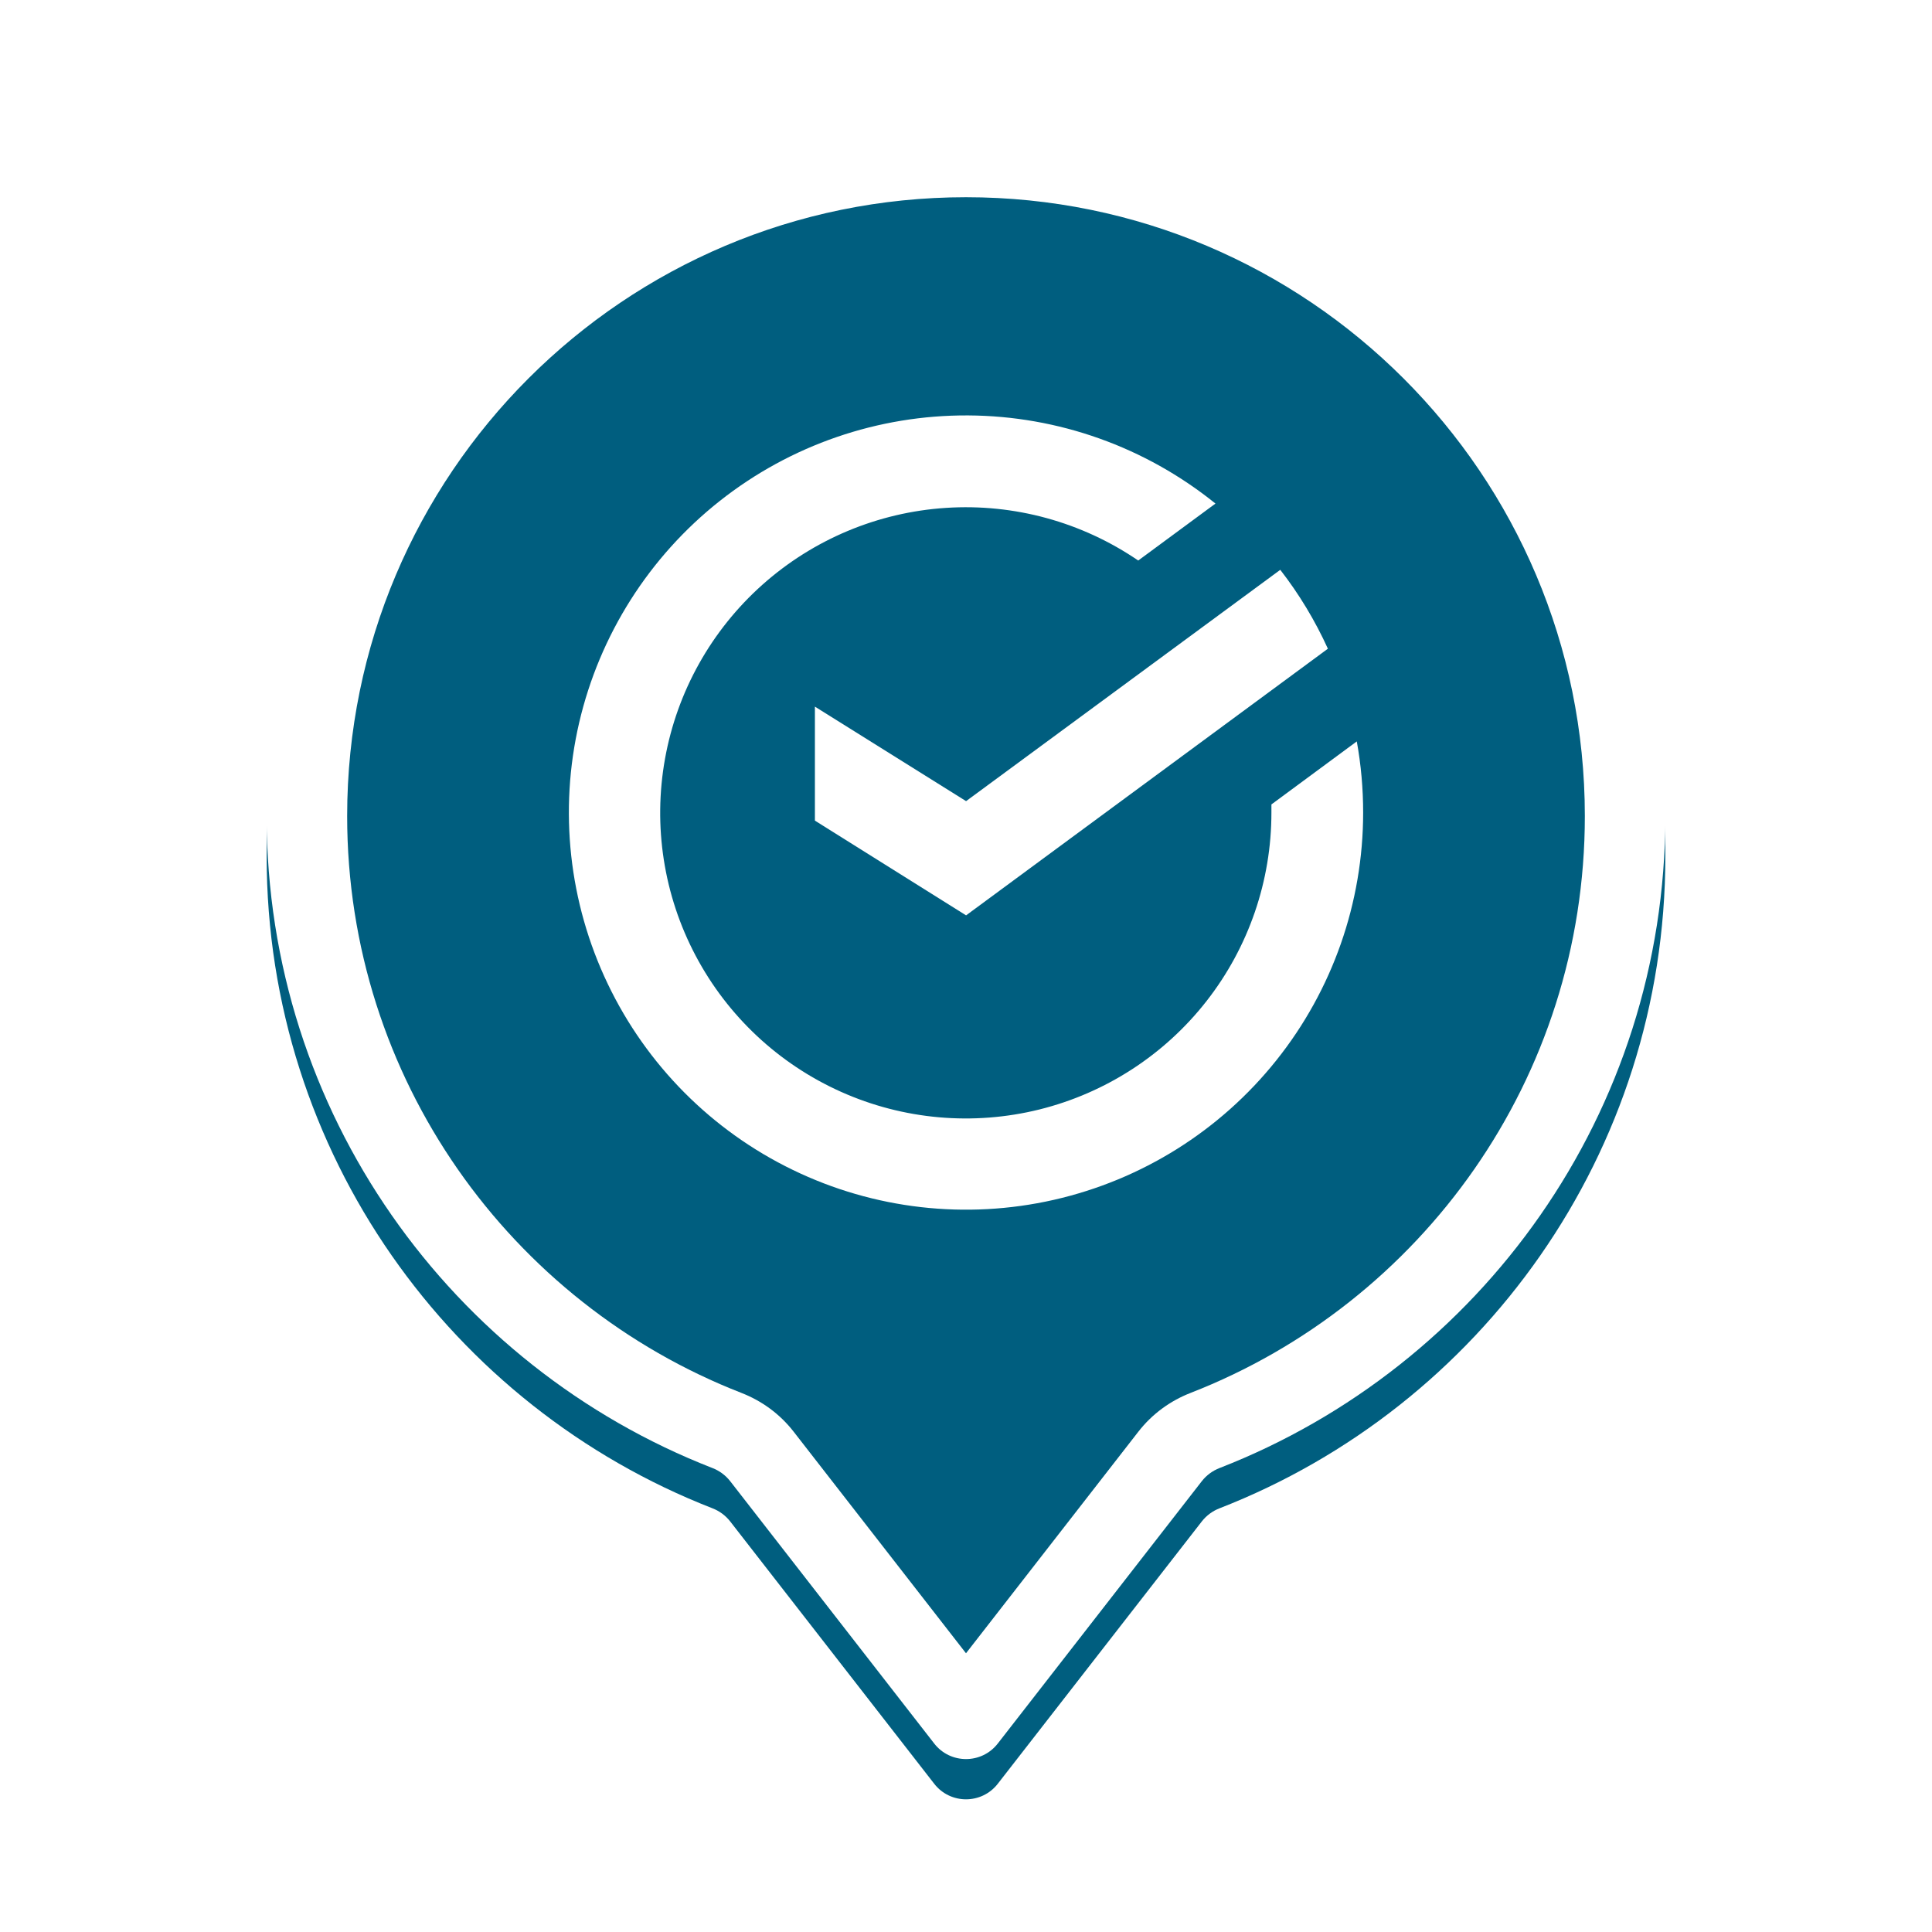 <svg width="48" height="48" viewBox="0 0 48 48" fill="none" xmlns="http://www.w3.org/2000/svg">
<g filter="url(#filter0_d_28399_32)">
<path fill-rule="evenodd" clip-rule="evenodd" d="M29.86 36.798C29.975 36.651 30.128 36.539 30.302 36.472C36.782 33.948 41.375 27.648 41.375 20.275C41.375 10.679 33.596 2.9 24 2.9C14.404 2.9 6.625 10.679 6.625 20.275C6.625 27.648 11.218 33.948 17.698 36.472C17.872 36.539 18.025 36.651 18.14 36.798L23.211 43.318C23.611 43.832 24.389 43.832 24.789 43.318L29.86 36.798Z" fill="#005E7F"/>
</g>
<path fill-rule="evenodd" clip-rule="evenodd" d="M29.576 34.608C35.314 32.374 39.375 26.796 39.375 20.275C39.375 11.783 32.491 4.9 24 4.9C15.509 4.9 8.625 11.783 8.625 20.275C8.625 26.796 12.686 32.374 18.424 34.608C18.917 34.8 19.372 35.124 19.718 35.57L24 41.075L28.282 35.57C28.628 35.124 29.083 34.8 29.576 34.608ZM30.302 36.472C30.128 36.539 29.975 36.651 29.86 36.798L24.789 43.318C24.389 43.832 23.611 43.832 23.211 43.318L18.14 36.798C18.025 36.651 17.872 36.539 17.698 36.472C11.218 33.948 6.625 27.648 6.625 20.275C6.625 10.679 14.404 2.9 24 2.9C33.596 2.9 41.375 10.679 41.375 20.275C41.375 27.648 36.782 33.948 30.302 36.472Z" fill="white"/>
<path d="M33.709 18.42C33.815 19.003 33.867 19.595 33.867 20.188C33.867 22.425 33.106 24.597 31.709 26.345C30.313 28.094 28.363 29.315 26.181 29.81C23.998 30.305 21.713 30.043 19.699 29.067C17.685 28.092 16.062 26.46 15.098 24.441C14.133 22.422 13.883 20.135 14.389 17.955C14.896 15.776 16.128 13.833 17.884 12.445C19.64 11.058 21.815 10.309 24.052 10.321C26.29 10.333 28.457 11.105 30.198 12.511L28.279 13.926C26.878 12.969 25.198 12.508 23.505 12.618C21.812 12.727 20.204 13.401 18.939 14.53C17.673 15.66 16.822 17.181 16.522 18.851C16.222 20.52 16.489 22.242 17.282 23.742C18.074 25.242 19.346 26.433 20.895 27.126C22.443 27.819 24.179 27.973 25.826 27.564C27.472 27.154 28.934 26.206 29.978 24.869C31.023 23.532 31.589 21.884 31.588 20.188V19.986L33.709 18.42Z" fill="white"/>
<path d="M32.991 16.117C32.674 15.42 32.278 14.762 31.808 14.157L24.002 19.904L20.246 17.556V20.388L24.002 22.742L32.991 16.117Z" fill="white"/>
<defs>
<filter id="filter0_d_28399_32" x="3.625" y="0.9" width="40.75" height="46.804" filterUnits="userSpaceOnUse" color-interpolation-filters="sRGB">
<feFlood flood-opacity="0" result="BackgroundImageFix"/>
<feColorMatrix in="SourceAlpha" type="matrix" values="0 0 0 0 0 0 0 0 0 0 0 0 0 0 0 0 0 0 127 0" result="hardAlpha"/>
<feOffset dy="1"/>
<feGaussianBlur stdDeviation="1.5"/>
<feComposite in2="hardAlpha" operator="out"/>
<feColorMatrix type="matrix" values="0 0 0 0 0 0 0 0 0 0 0 0 0 0 0 0 0 0 0.18 0"/>
<feBlend mode="normal" in2="BackgroundImageFix" result="effect1_dropShadow_28399_32"/>
<feBlend mode="normal" in="SourceGraphic" in2="effect1_dropShadow_28399_32" result="shape"/>
</filter>
</defs>
</svg>
